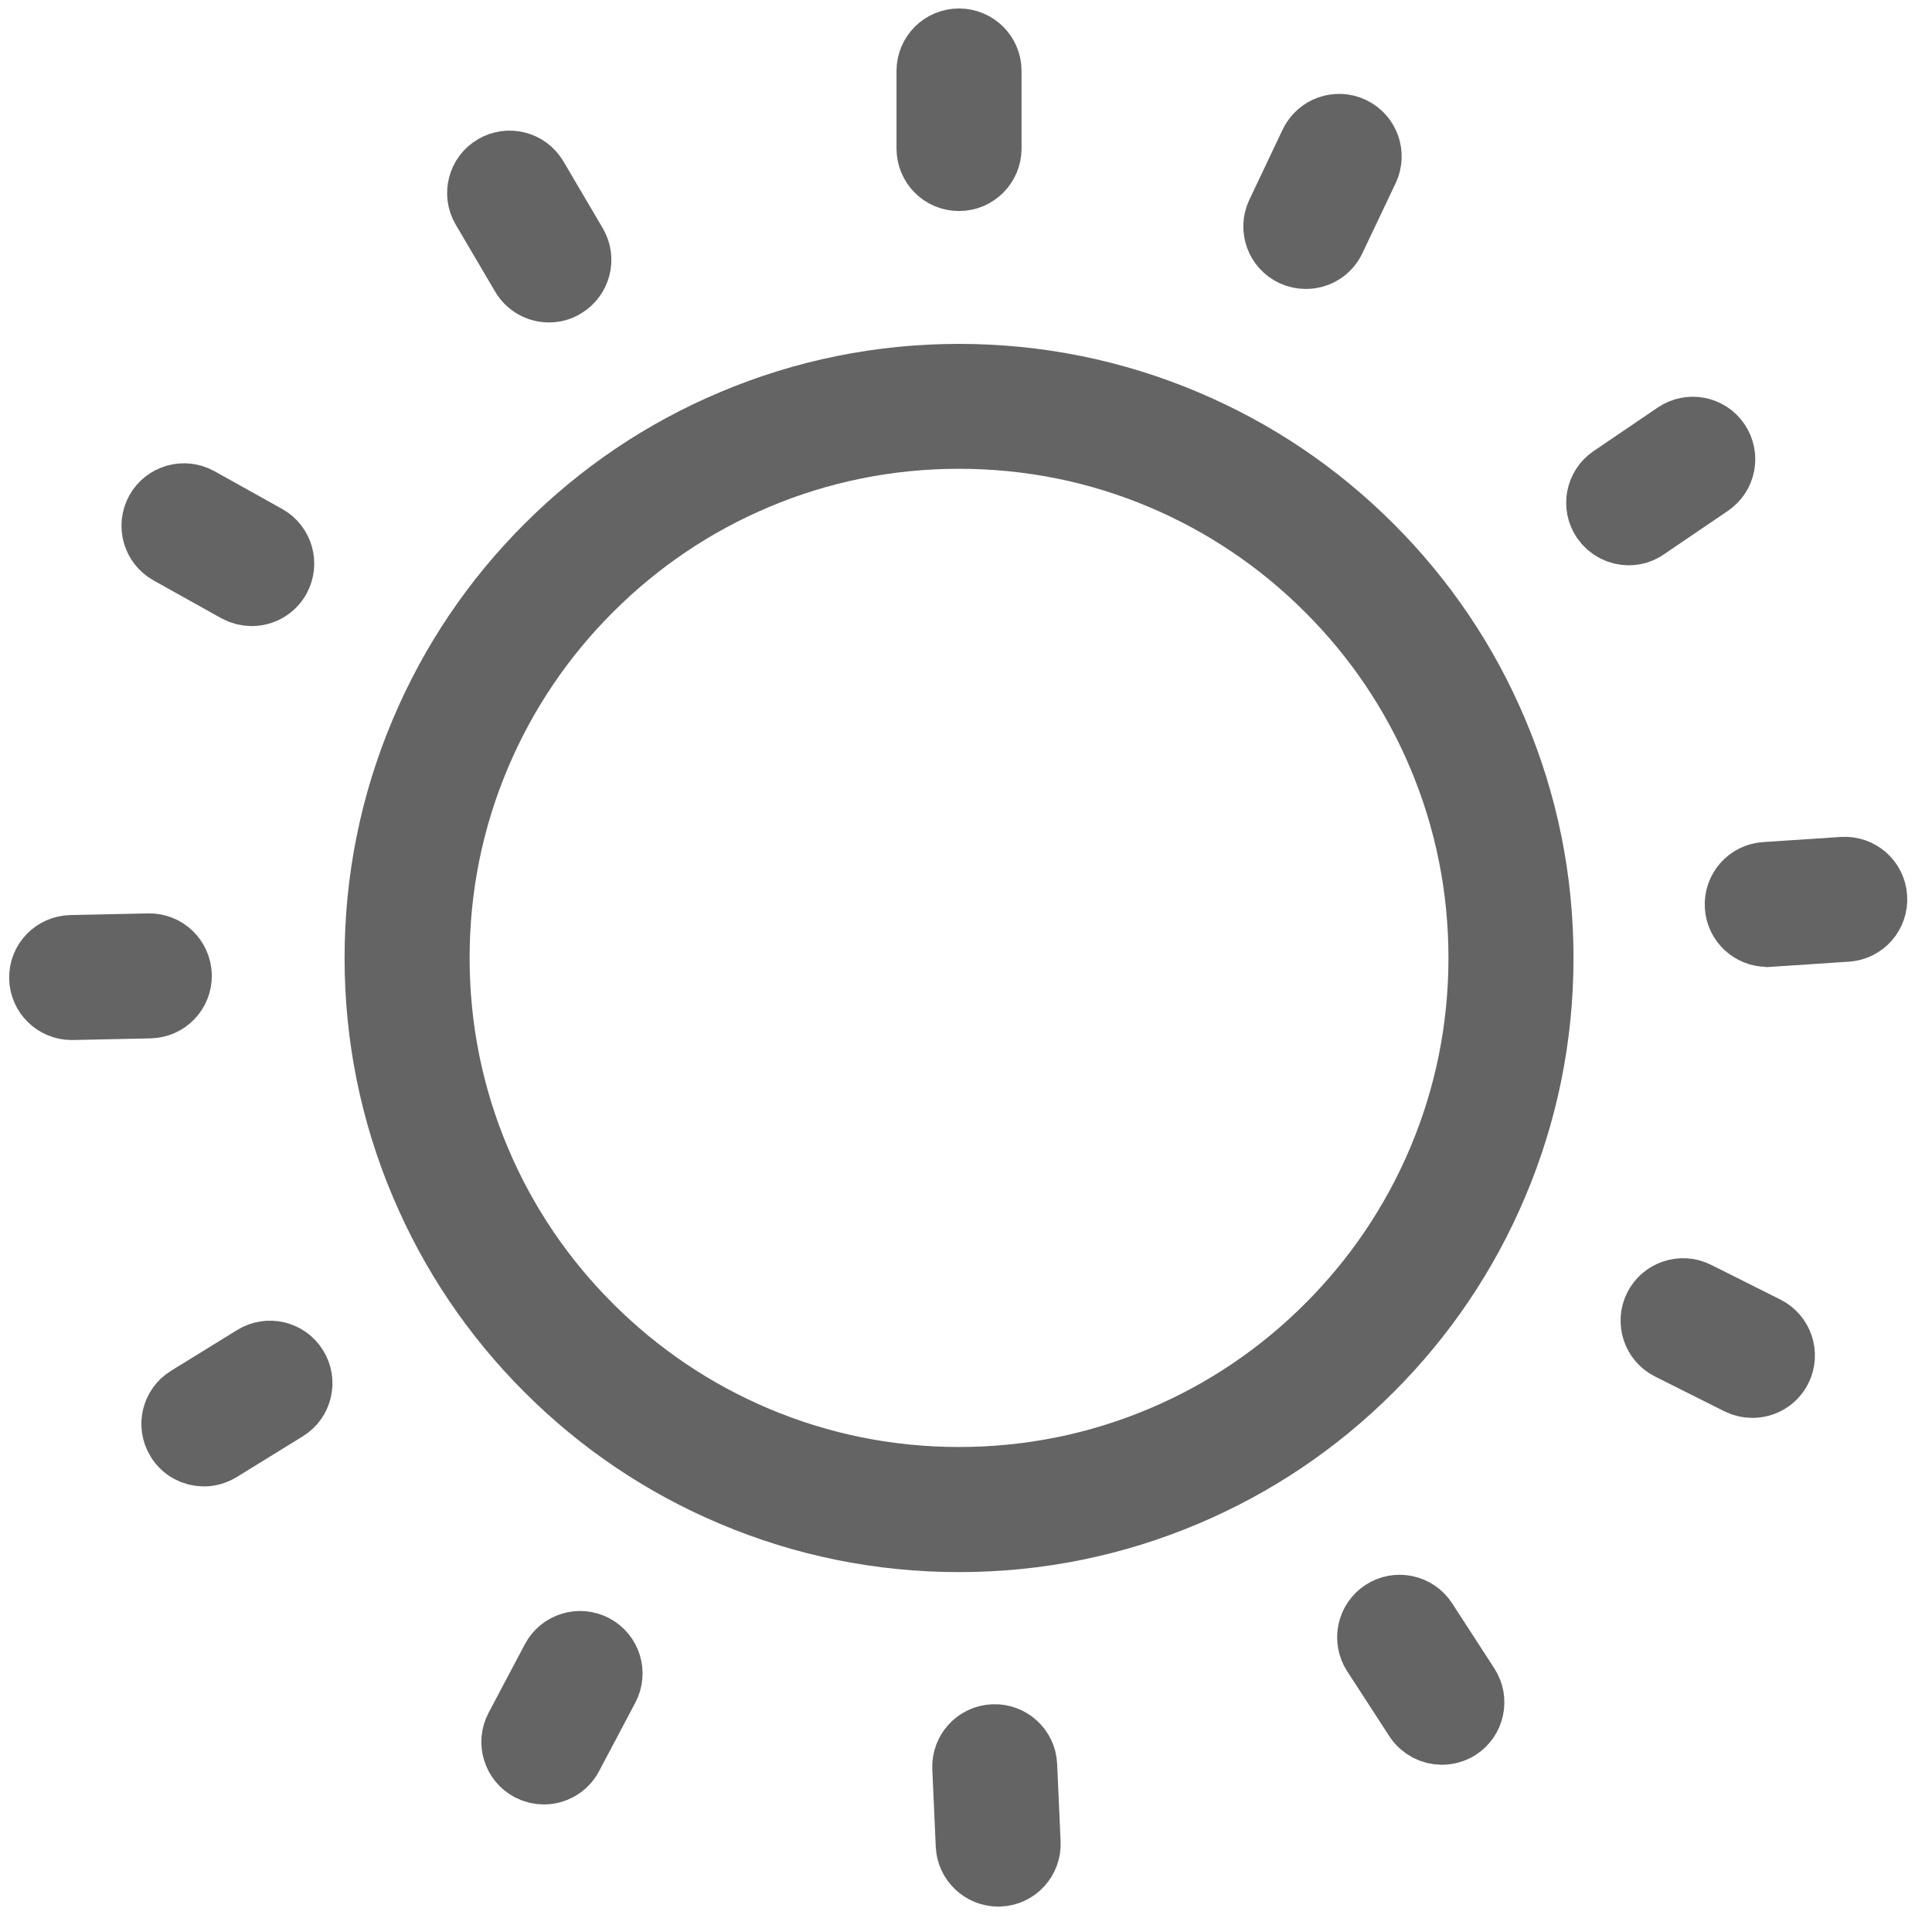 <svg width="57" height="57" viewBox="0 0 57 57" fill="none" xmlns="http://www.w3.org/2000/svg">
<path fill-rule="evenodd" clip-rule="evenodd" d="M28.295 45.382C25.983 45.382 23.739 44.928 21.628 44.035C19.588 43.174 17.755 41.94 16.183 40.368C14.61 38.797 13.376 36.965 12.514 34.926C11.62 32.817 11.166 30.574 11.166 28.264C11.166 25.954 11.62 23.711 12.514 21.602C13.376 19.563 14.61 17.731 16.183 16.16C17.755 14.588 19.588 13.354 21.628 12.493C23.739 11.6 25.983 11.146 28.295 11.146C30.606 11.146 32.85 11.6 34.961 12.493C37.001 13.354 38.834 14.588 40.406 16.16C41.979 17.731 43.214 19.563 44.075 21.602C44.969 23.711 45.423 25.954 45.423 28.264C45.423 30.574 44.969 32.817 44.075 34.926C43.214 36.965 41.979 38.797 40.406 40.368C38.834 41.94 37.001 43.174 34.961 44.035C32.85 44.928 30.609 45.382 28.295 45.382ZM28.295 12.831C26.209 12.831 24.189 13.238 22.286 14.043C20.446 14.82 18.797 15.935 17.379 17.352C15.961 18.768 14.846 20.421 14.069 22.256C13.263 24.158 12.855 26.179 12.855 28.261C12.855 30.342 13.263 32.363 14.069 34.265C14.846 36.104 15.961 37.753 17.379 39.169C18.797 40.586 20.45 41.701 22.286 42.478C24.189 43.283 26.212 43.691 28.295 43.691C30.377 43.691 32.4 43.283 34.303 42.478C36.143 41.701 37.793 40.586 39.21 39.169C40.628 37.753 41.743 36.1 42.521 34.265C43.326 32.363 43.734 30.342 43.734 28.261C43.734 26.179 43.326 24.158 42.521 22.256C41.743 20.417 40.628 18.768 39.21 17.352C37.793 15.935 36.139 14.82 34.303 14.043C32.403 13.238 30.381 12.831 28.295 12.831Z" fill="#646464" stroke="#646464" stroke-width="2"/>
<path fill-rule="evenodd" clip-rule="evenodd" d="M28.294 5.226C27.826 5.226 27.45 4.85 27.45 4.382V2.094C27.45 1.626 27.826 1.25 28.294 1.25C28.762 1.25 29.139 1.626 29.139 2.094V4.382C29.139 4.846 28.762 5.226 28.294 5.226Z" fill="#646464" stroke="#646464" stroke-width="2"/>
<path fill-rule="evenodd" clip-rule="evenodd" d="M16.197 8.513C15.908 8.513 15.627 8.366 15.469 8.095L14.308 6.123C14.072 5.722 14.206 5.205 14.607 4.97C15.008 4.734 15.525 4.868 15.761 5.268L16.922 7.241C17.157 7.641 17.023 8.158 16.622 8.394C16.489 8.478 16.341 8.513 16.197 8.513L16.197 8.513Z" fill="#646464" stroke="#646464" stroke-width="2"/>
<path fill-rule="evenodd" clip-rule="evenodd" d="M7.427 17.471C7.286 17.471 7.145 17.436 7.015 17.366L5.017 16.251C4.609 16.023 4.465 15.509 4.69 15.102C4.915 14.694 5.432 14.55 5.84 14.775L7.838 15.889C8.246 16.118 8.39 16.631 8.165 17.039C8.01 17.316 7.722 17.471 7.427 17.471H7.427Z" fill="#646464" stroke="#646464" stroke-width="2"/>
<path fill-rule="evenodd" clip-rule="evenodd" d="M2.115 29.684C1.657 29.684 1.281 29.319 1.27 28.858C1.26 28.391 1.629 28.007 2.097 27.997L4.387 27.948C4.851 27.937 5.238 28.306 5.249 28.774C5.26 29.241 4.89 29.625 4.422 29.635L2.132 29.684C2.129 29.684 2.122 29.684 2.115 29.684H2.115Z" fill="#646464" stroke="#646464" stroke-width="2"/>
<path fill-rule="evenodd" clip-rule="evenodd" d="M6.016 42.854C5.734 42.854 5.456 42.713 5.298 42.453C5.052 42.056 5.175 41.536 5.572 41.293L7.521 40.091C7.919 39.845 8.439 39.968 8.682 40.365C8.928 40.762 8.805 41.282 8.408 41.525L6.459 42.727C6.318 42.812 6.167 42.854 6.016 42.854Z" fill="#646464" stroke="#646464" stroke-width="2"/>
<path fill-rule="evenodd" clip-rule="evenodd" d="M16.045 52.237C15.912 52.237 15.778 52.206 15.651 52.139C15.24 51.921 15.081 51.411 15.299 51L16.369 48.978C16.587 48.567 17.097 48.409 17.509 48.627C17.92 48.844 18.078 49.354 17.86 49.766L16.791 51.787C16.64 52.072 16.348 52.237 16.045 52.237Z" fill="#646464" stroke="#646464" stroke-width="2"/>
<path fill-rule="evenodd" clip-rule="evenodd" d="M29.451 55.25C29.001 55.25 28.628 54.895 28.607 54.445L28.505 52.16C28.484 51.696 28.846 51.298 29.311 51.281C29.775 51.26 30.172 51.622 30.19 52.086L30.292 54.371C30.313 54.835 29.951 55.232 29.486 55.25C29.476 55.25 29.465 55.25 29.451 55.25Z" fill="#646464" stroke="#646464" stroke-width="2"/>
<path fill-rule="evenodd" clip-rule="evenodd" d="M42.541 51.066C42.263 51.066 41.992 50.929 41.831 50.683L40.585 48.764C40.332 48.373 40.445 47.85 40.835 47.596C41.226 47.343 41.75 47.456 42.003 47.846L43.248 49.766C43.502 50.156 43.389 50.68 42.999 50.933C42.858 51.021 42.696 51.066 42.541 51.066H42.541Z" fill="#646464" stroke="#646464" stroke-width="2"/>
<path fill-rule="evenodd" clip-rule="evenodd" d="M51.701 40.832C51.574 40.832 51.444 40.804 51.325 40.745L49.277 39.718C48.862 39.511 48.693 39.001 48.901 38.586C49.108 38.171 49.619 38.002 50.034 38.21L52.081 39.236C52.496 39.444 52.665 39.953 52.457 40.368C52.31 40.664 52.011 40.832 51.701 40.832Z" fill="#646464" stroke="#646464" stroke-width="2"/>
<path fill-rule="evenodd" clip-rule="evenodd" d="M52.137 27.526C51.698 27.526 51.325 27.185 51.297 26.738C51.265 26.274 51.617 25.87 52.084 25.842L54.371 25.691C54.835 25.659 55.24 26.011 55.268 26.478C55.3 26.942 54.948 27.347 54.48 27.375L52.194 27.526C52.176 27.522 52.155 27.526 52.137 27.526Z" fill="#646464" stroke="#646464" stroke-width="2"/>
<path fill-rule="evenodd" clip-rule="evenodd" d="M48.054 15.678C47.783 15.678 47.519 15.548 47.354 15.309C47.09 14.922 47.192 14.398 47.575 14.138L49.468 12.852C49.855 12.588 50.379 12.69 50.639 13.073C50.903 13.46 50.801 13.984 50.418 14.244L48.525 15.53C48.385 15.629 48.219 15.678 48.054 15.678Z" fill="#646464" stroke="#646464" stroke-width="2"/>
<path fill-rule="evenodd" clip-rule="evenodd" d="M38.527 7.525C38.407 7.525 38.284 7.501 38.165 7.445C37.742 7.244 37.563 6.741 37.764 6.32L38.745 4.252C38.946 3.831 39.449 3.651 39.871 3.852C40.293 4.052 40.472 4.555 40.272 4.977L39.29 7.044C39.146 7.35 38.844 7.525 38.527 7.525H38.527Z" fill="#646464" stroke="#646464" stroke-width="2"/>
</svg>
